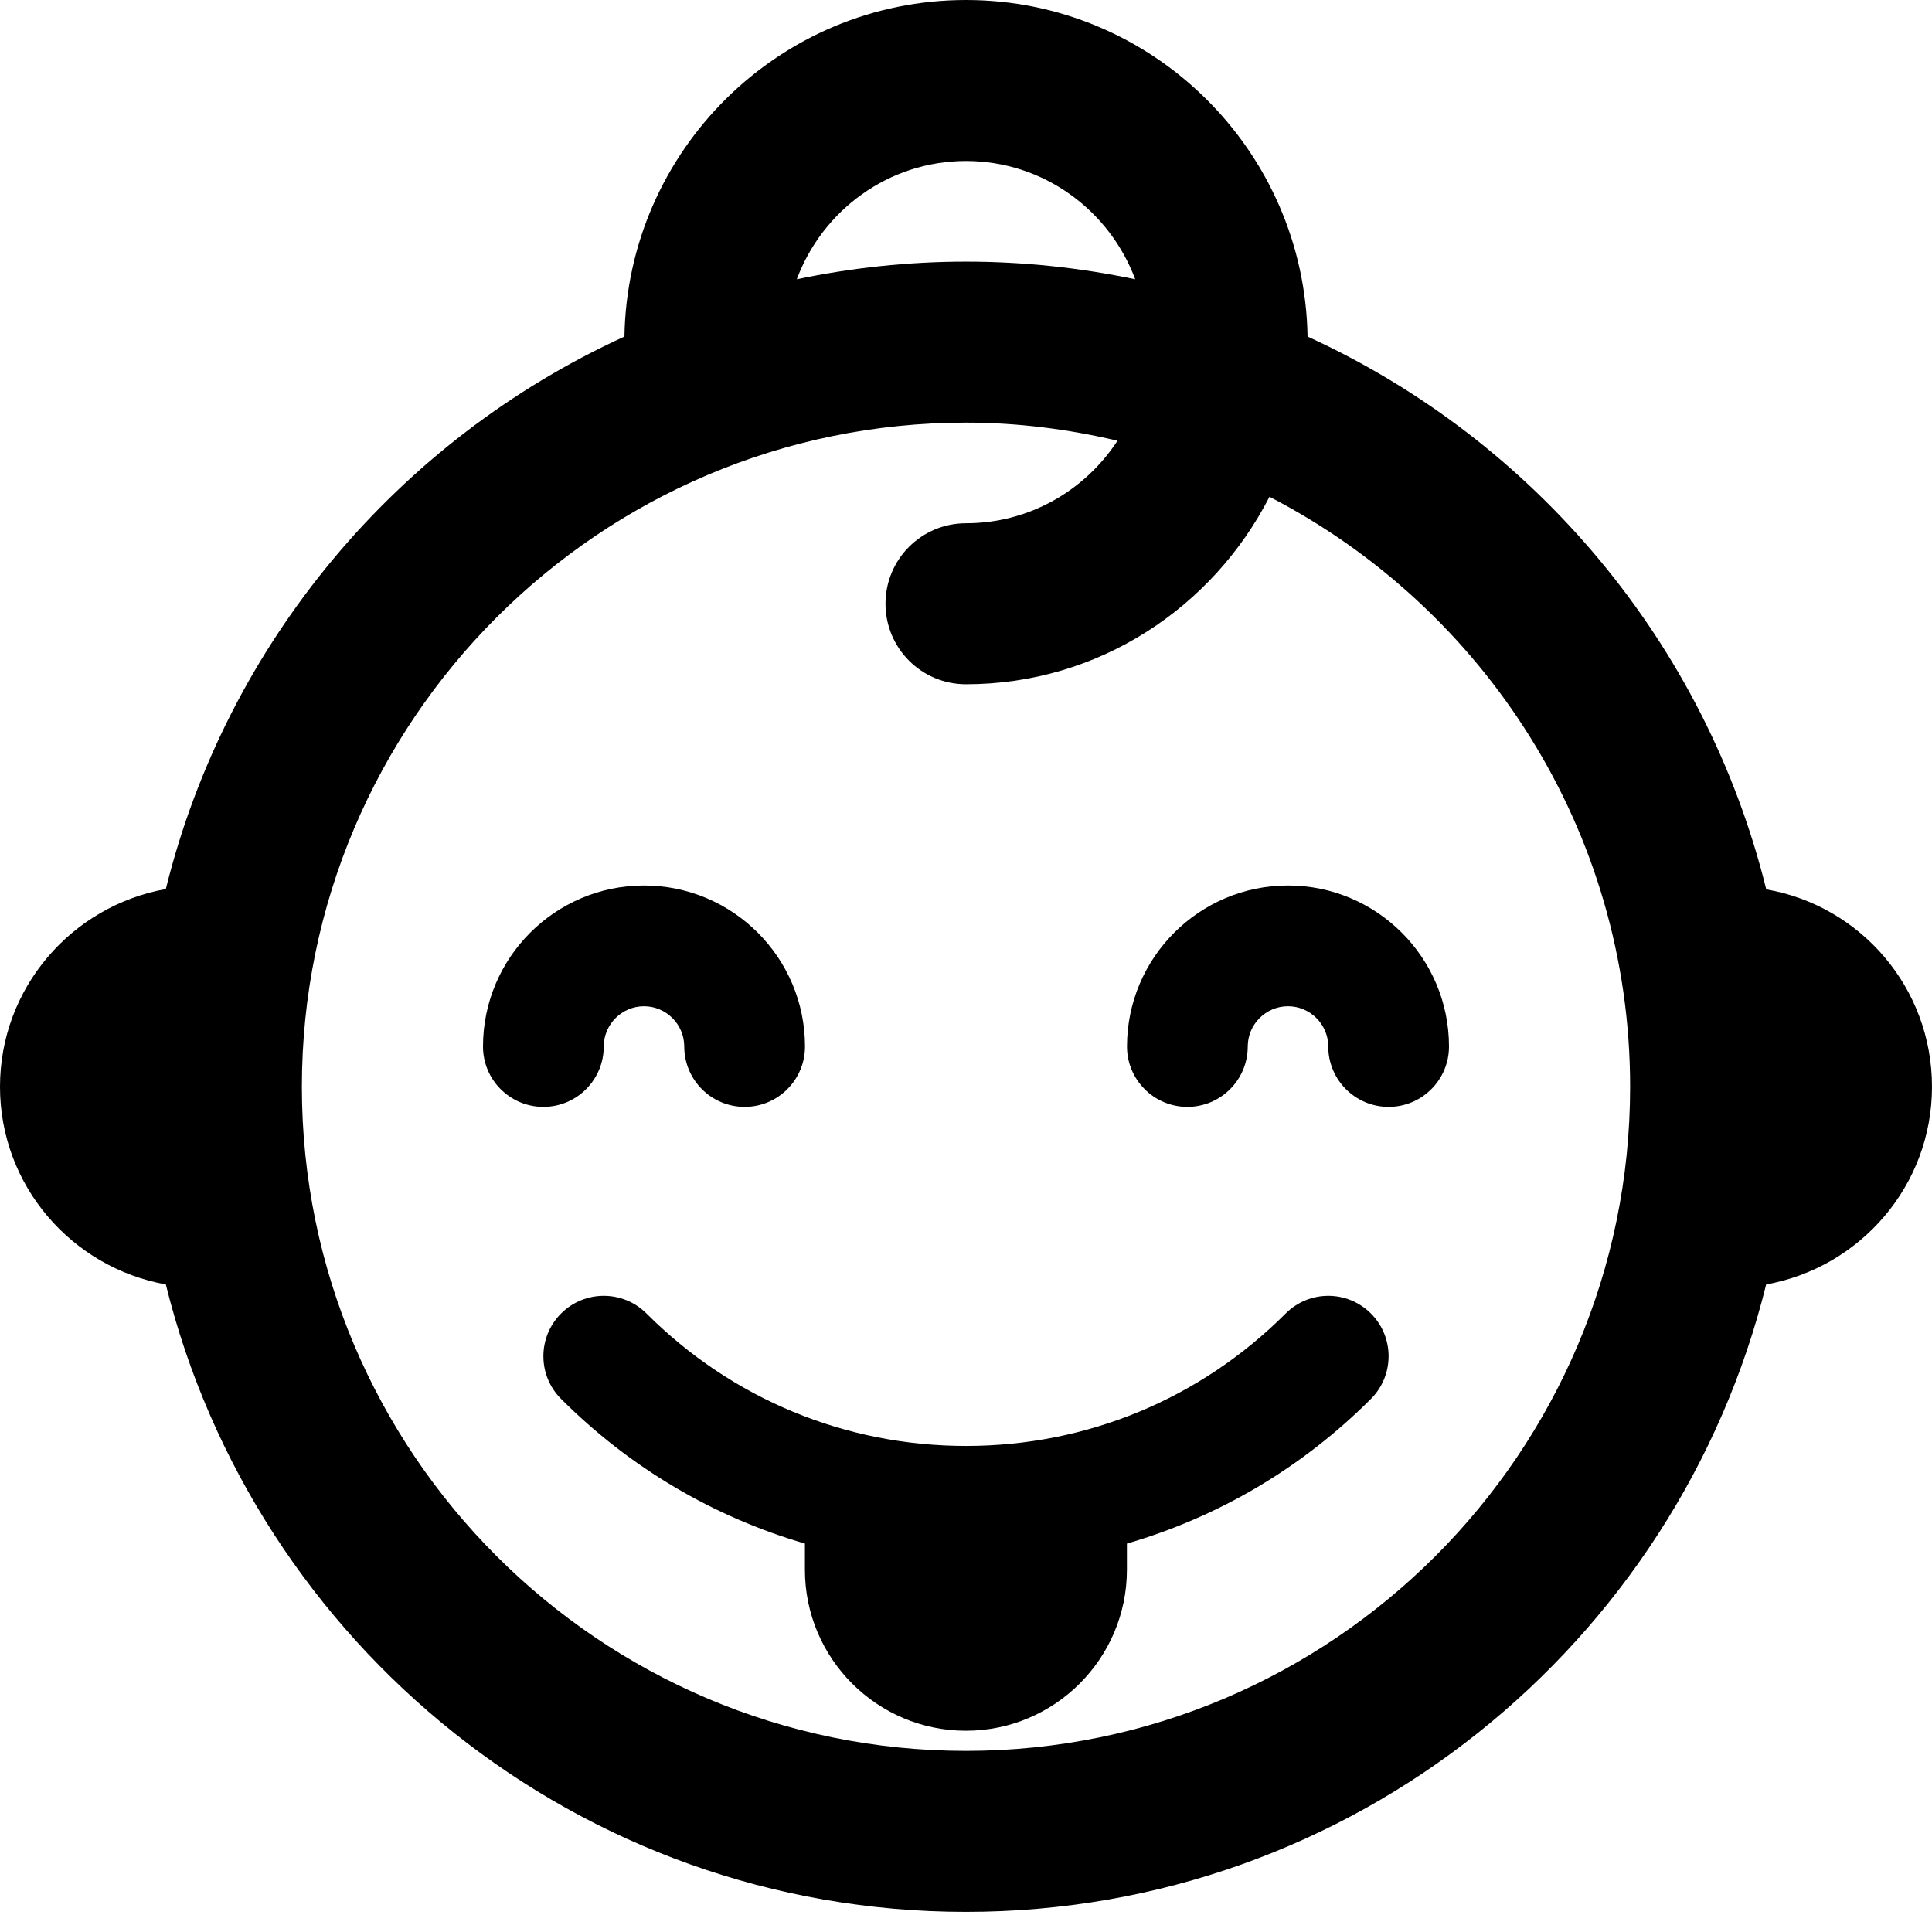 <svg id="bold_v2" enable-background="new 0 0 24 24" height="512" viewBox="0 0 24 24" width="512" xmlns="http://www.w3.org/2000/svg"><path d="m21.941 11.048c-.756-3.061-2.884-5.581-5.698-6.867-.038-2.311-1.923-4.181-4.243-4.181s-4.205 1.87-4.243 4.181c-2.813 1.286-4.941 3.804-5.697 6.863-1.169.21-2.06 1.228-2.06 2.456s.891 2.246 2.06 2.456c1.104 4.467 5.135 7.794 9.94 7.794s8.836-3.327 9.94-7.794c1.169-.21 2.06-1.228 2.06-2.456s-.885-2.248-2.059-2.452zm-9.941-9.048c.964 0 1.783.614 2.102 1.469-.679-.142-1.382-.219-2.102-.219s-1.423.077-2.102.219c.319-.855 1.138-1.469 2.102-1.469zm0 19.75c-4.549 0-8.25-3.701-8.25-8.25s3.701-8.25 8.25-8.25c.648 0 1.277.083 1.882.225-.402.616-1.094 1.025-1.882 1.025-.553 0-1 .447-1 1s.447 1 1 1c1.649 0 3.066-.954 3.77-2.329 2.656 1.372 4.48 4.139 4.48 7.329 0 4.549-3.701 8.25-8.25 8.25z"/><path d="m15.971 16.317c-1.061 1.061-2.471 1.645-3.97 1.645s-2.909-.584-3.97-1.645c-.293-.293-.768-.293-1.061 0s-.293.768 0 1.061c.858.858 1.897 1.466 3.029 1.797v.325c0 1.103.897 2 2 2s2-.897 2-2v-.325c1.134-.33 2.173-.939 3.031-1.797.293-.293.293-.768 0-1.061s-.766-.293-1.059 0z"/><path d="m7.5 13c0-.275.225-.5.5-.5s.5.225.5.5c0 .414.336.75.75.75s.75-.336.75-.75c0-1.103-.897-2-2-2s-2 .897-2 2c0 .414.336.75.75.75s.75-.336.75-.75z"/><path d="m16 11c-1.103 0-2 .897-2 2 0 .414.336.75.75.75s.75-.336.75-.75c0-.275.225-.5.5-.5s.5.225.5.5c0 .414.336.75.75.75s.75-.336.75-.75c0-1.103-.897-2-2-2z"/></svg>